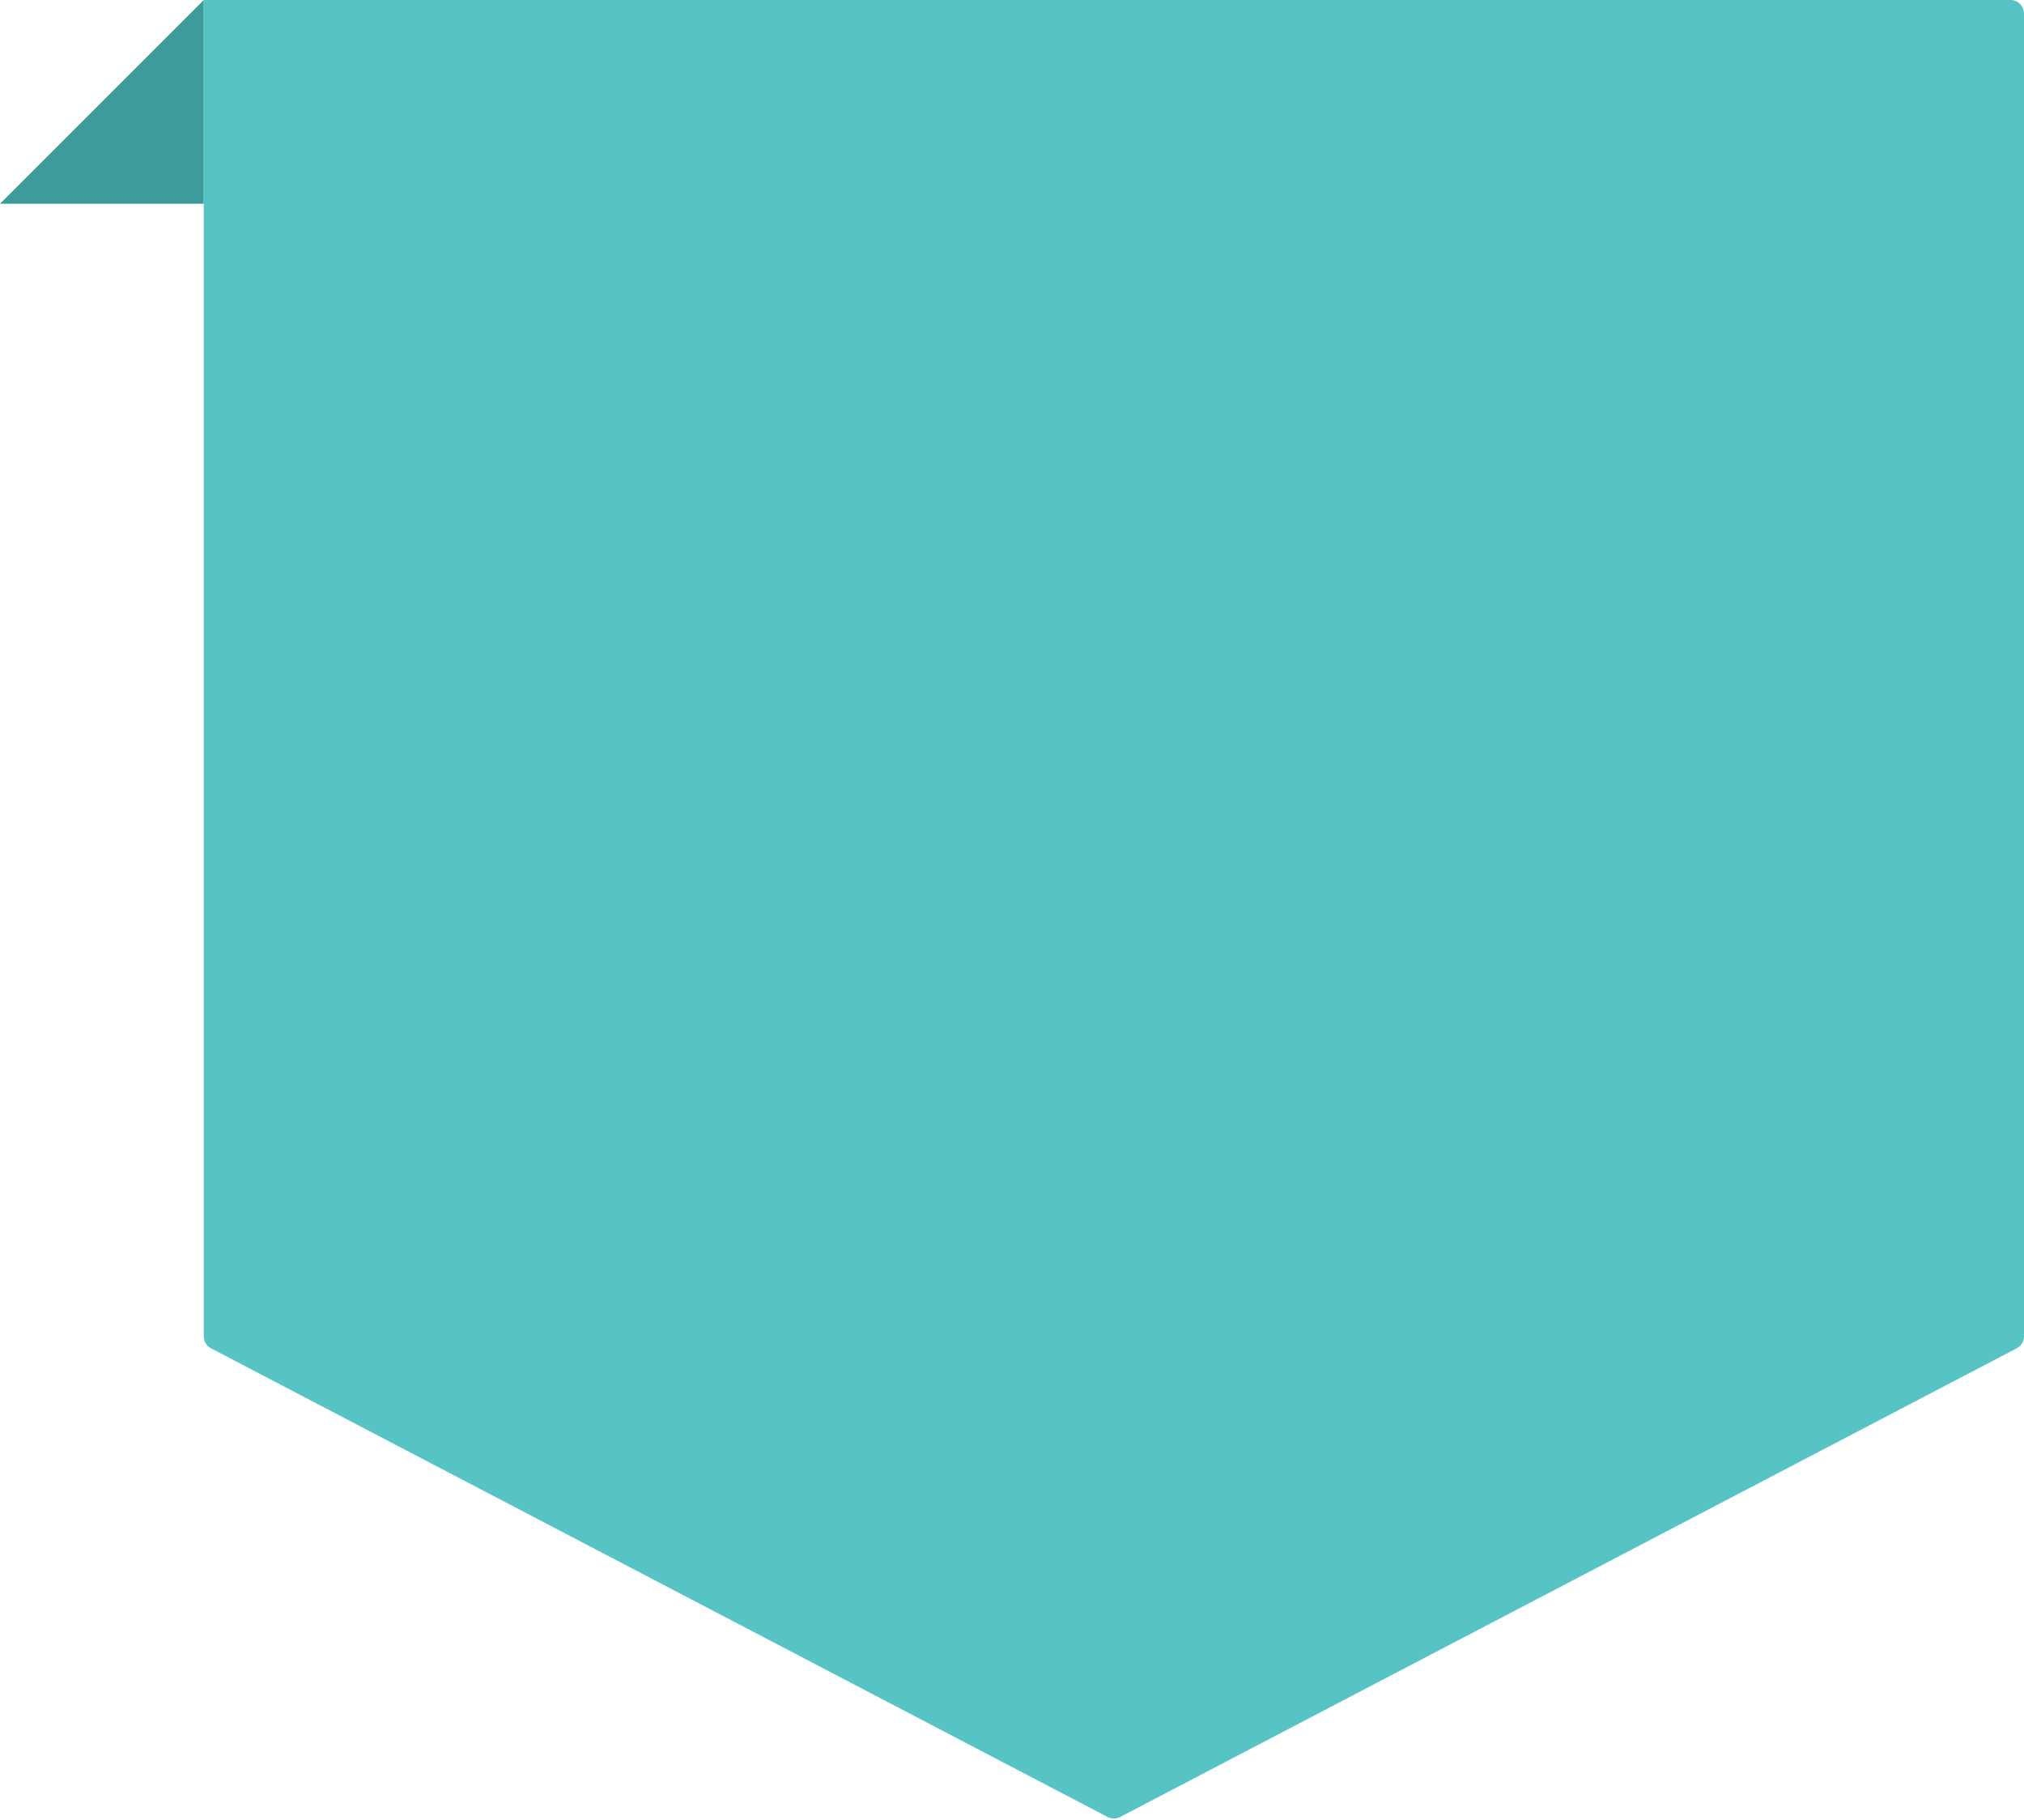 <svg width="149" height="134" viewBox="0 0 149 134" fill="none" xmlns="http://www.w3.org/2000/svg">
<path d="M15 0L0 15H15V0Z" fill="#3D9B9C"/>
<path d="M15 98.372V0H148C148.552 0 149 0.448 149 1V98.372C149 98.744 148.793 99.085 148.463 99.258L82.463 133.758C82.173 133.91 81.827 133.91 81.537 133.758L15.537 99.258C15.207 99.085 15 98.744 15 98.372Z" fill="#56C4C5"/>
</svg>
